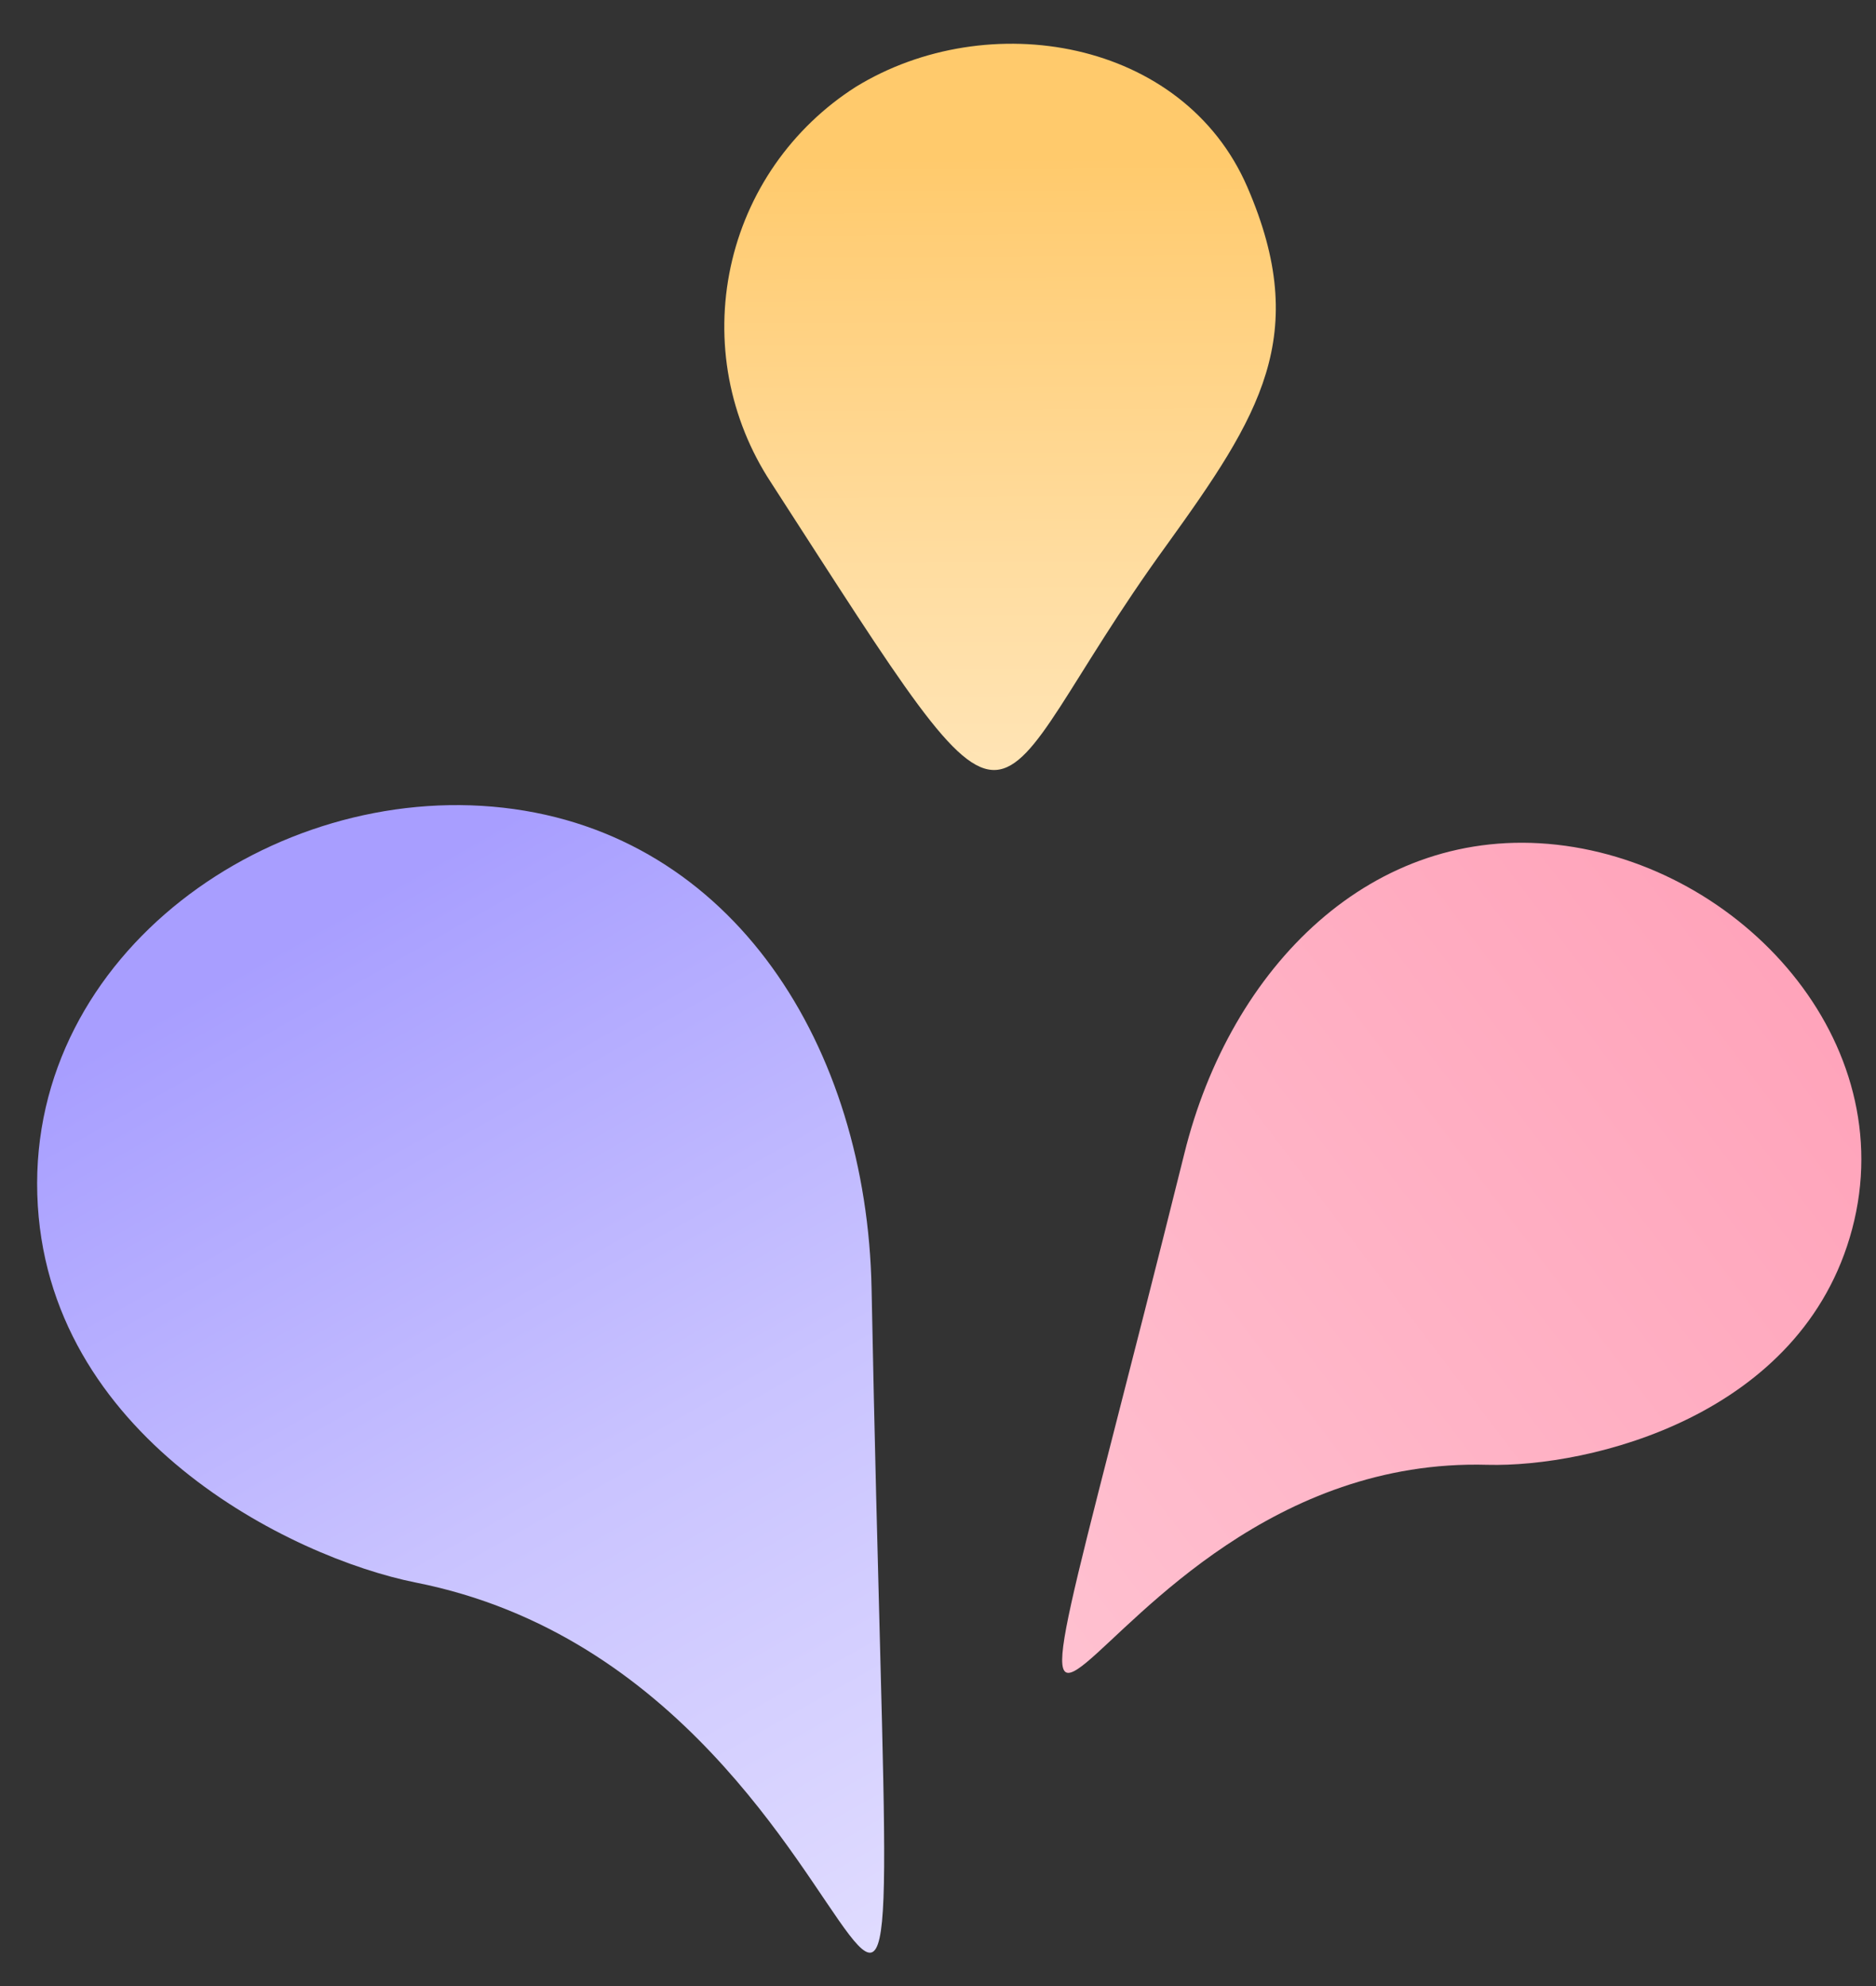 <svg width="34" height="36" viewBox="0 0 34 36" fill="none" xmlns="http://www.w3.org/2000/svg">
<rect x="0" y="0" width="34" height="36" fill="#333333" stroke="none"/>
<defs>
<linearGradient id="paint0_linear_653_6444" x1="5.45" y1="16.937" x2="32.935" y2="65.546" gradientUnits="userSpaceOnUse">
<stop stop-color="#A89EFF"/>
<stop offset="0.02" stop-color="#ABA2FF"/>
<stop offset="0.2" stop-color="#C9C3FF"/>
<stop offset="0.39" stop-color="#E1DDFF"/>
<stop offset="0.58" stop-color="#F2F0FF"/>
<stop offset="0.78" stop-color="#FCFBFF"/>
<stop offset="1" stop-color="white"/>
</linearGradient>
<linearGradient id="paint1_linear_653_6444" x1="36.901" y1="13.958" x2="-55.177" y2="83.787" gradientUnits="userSpaceOnUse">
<stop stop-color="#FF98B2"/>
<stop offset="0.04" stop-color="#FFA2B9"/>
<stop offset="0.22" stop-color="#FFC3D2"/>
<stop offset="0.41" stop-color="#FFDDE6"/>
<stop offset="0.6" stop-color="#FFF0F4"/>
<stop offset="0.79" stop-color="#FFFBFC"/>
<stop offset="1" stop-color="white"/>
</linearGradient>
<linearGradient id="paint2_linear_653_6444" x1="18.111" y1="2.863" x2="18.332" y2="42.509" gradientUnits="userSpaceOnUse">
<stop stop-color="#FFCA6C"/>
<stop offset="0.04" stop-color="#FFCE78"/>
<stop offset="0.19" stop-color="#FFDDA1"/>
<stop offset="0.34" stop-color="#FFE9C3"/>
<stop offset="0.5" stop-color="#FFF3DD"/>
<stop offset="0.66" stop-color="#FFFAF0"/>
<stop offset="0.82" stop-color="#FFFEFB"/>
<stop offset="1" stop-color="white"/>
</linearGradient>
</defs>
<path d="M15.796 23.354C16.229 45.603 17.035 30.569 7.535 28.686C5.277 28.234 0.81 26.035 0.676 21.654C0.541 17.273 4.941 14.17 9.12 14.641C13.299 15.112 15.71 18.983 15.796 23.354Z" fill="url(#paint0_linear_653_6444)"/>
<path d="M21.464 20.913C17.16 38.205 19.206 26.331 26.959 26.552C28.803 26.6 32.665 25.678 33.568 22.277C34.471 18.877 31.561 15.687 28.217 15.312C24.874 14.938 22.3 17.522 21.464 20.913Z" fill="url(#paint1_linear_653_6444)"/>
<path d="M13.971 8.743C18.822 16.255 17.602 14.756 21.147 9.876C22.828 7.542 23.77 6.081 22.607 3.392C21.445 0.702 17.9 0.106 15.508 1.576C14.933 1.943 14.437 2.42 14.047 2.98C13.658 3.54 13.385 4.171 13.242 4.838C13.099 5.505 13.089 6.193 13.214 6.864C13.34 7.534 13.597 8.173 13.971 8.743Z" fill="url(#paint2_linear_653_6444)"/>
</svg>
